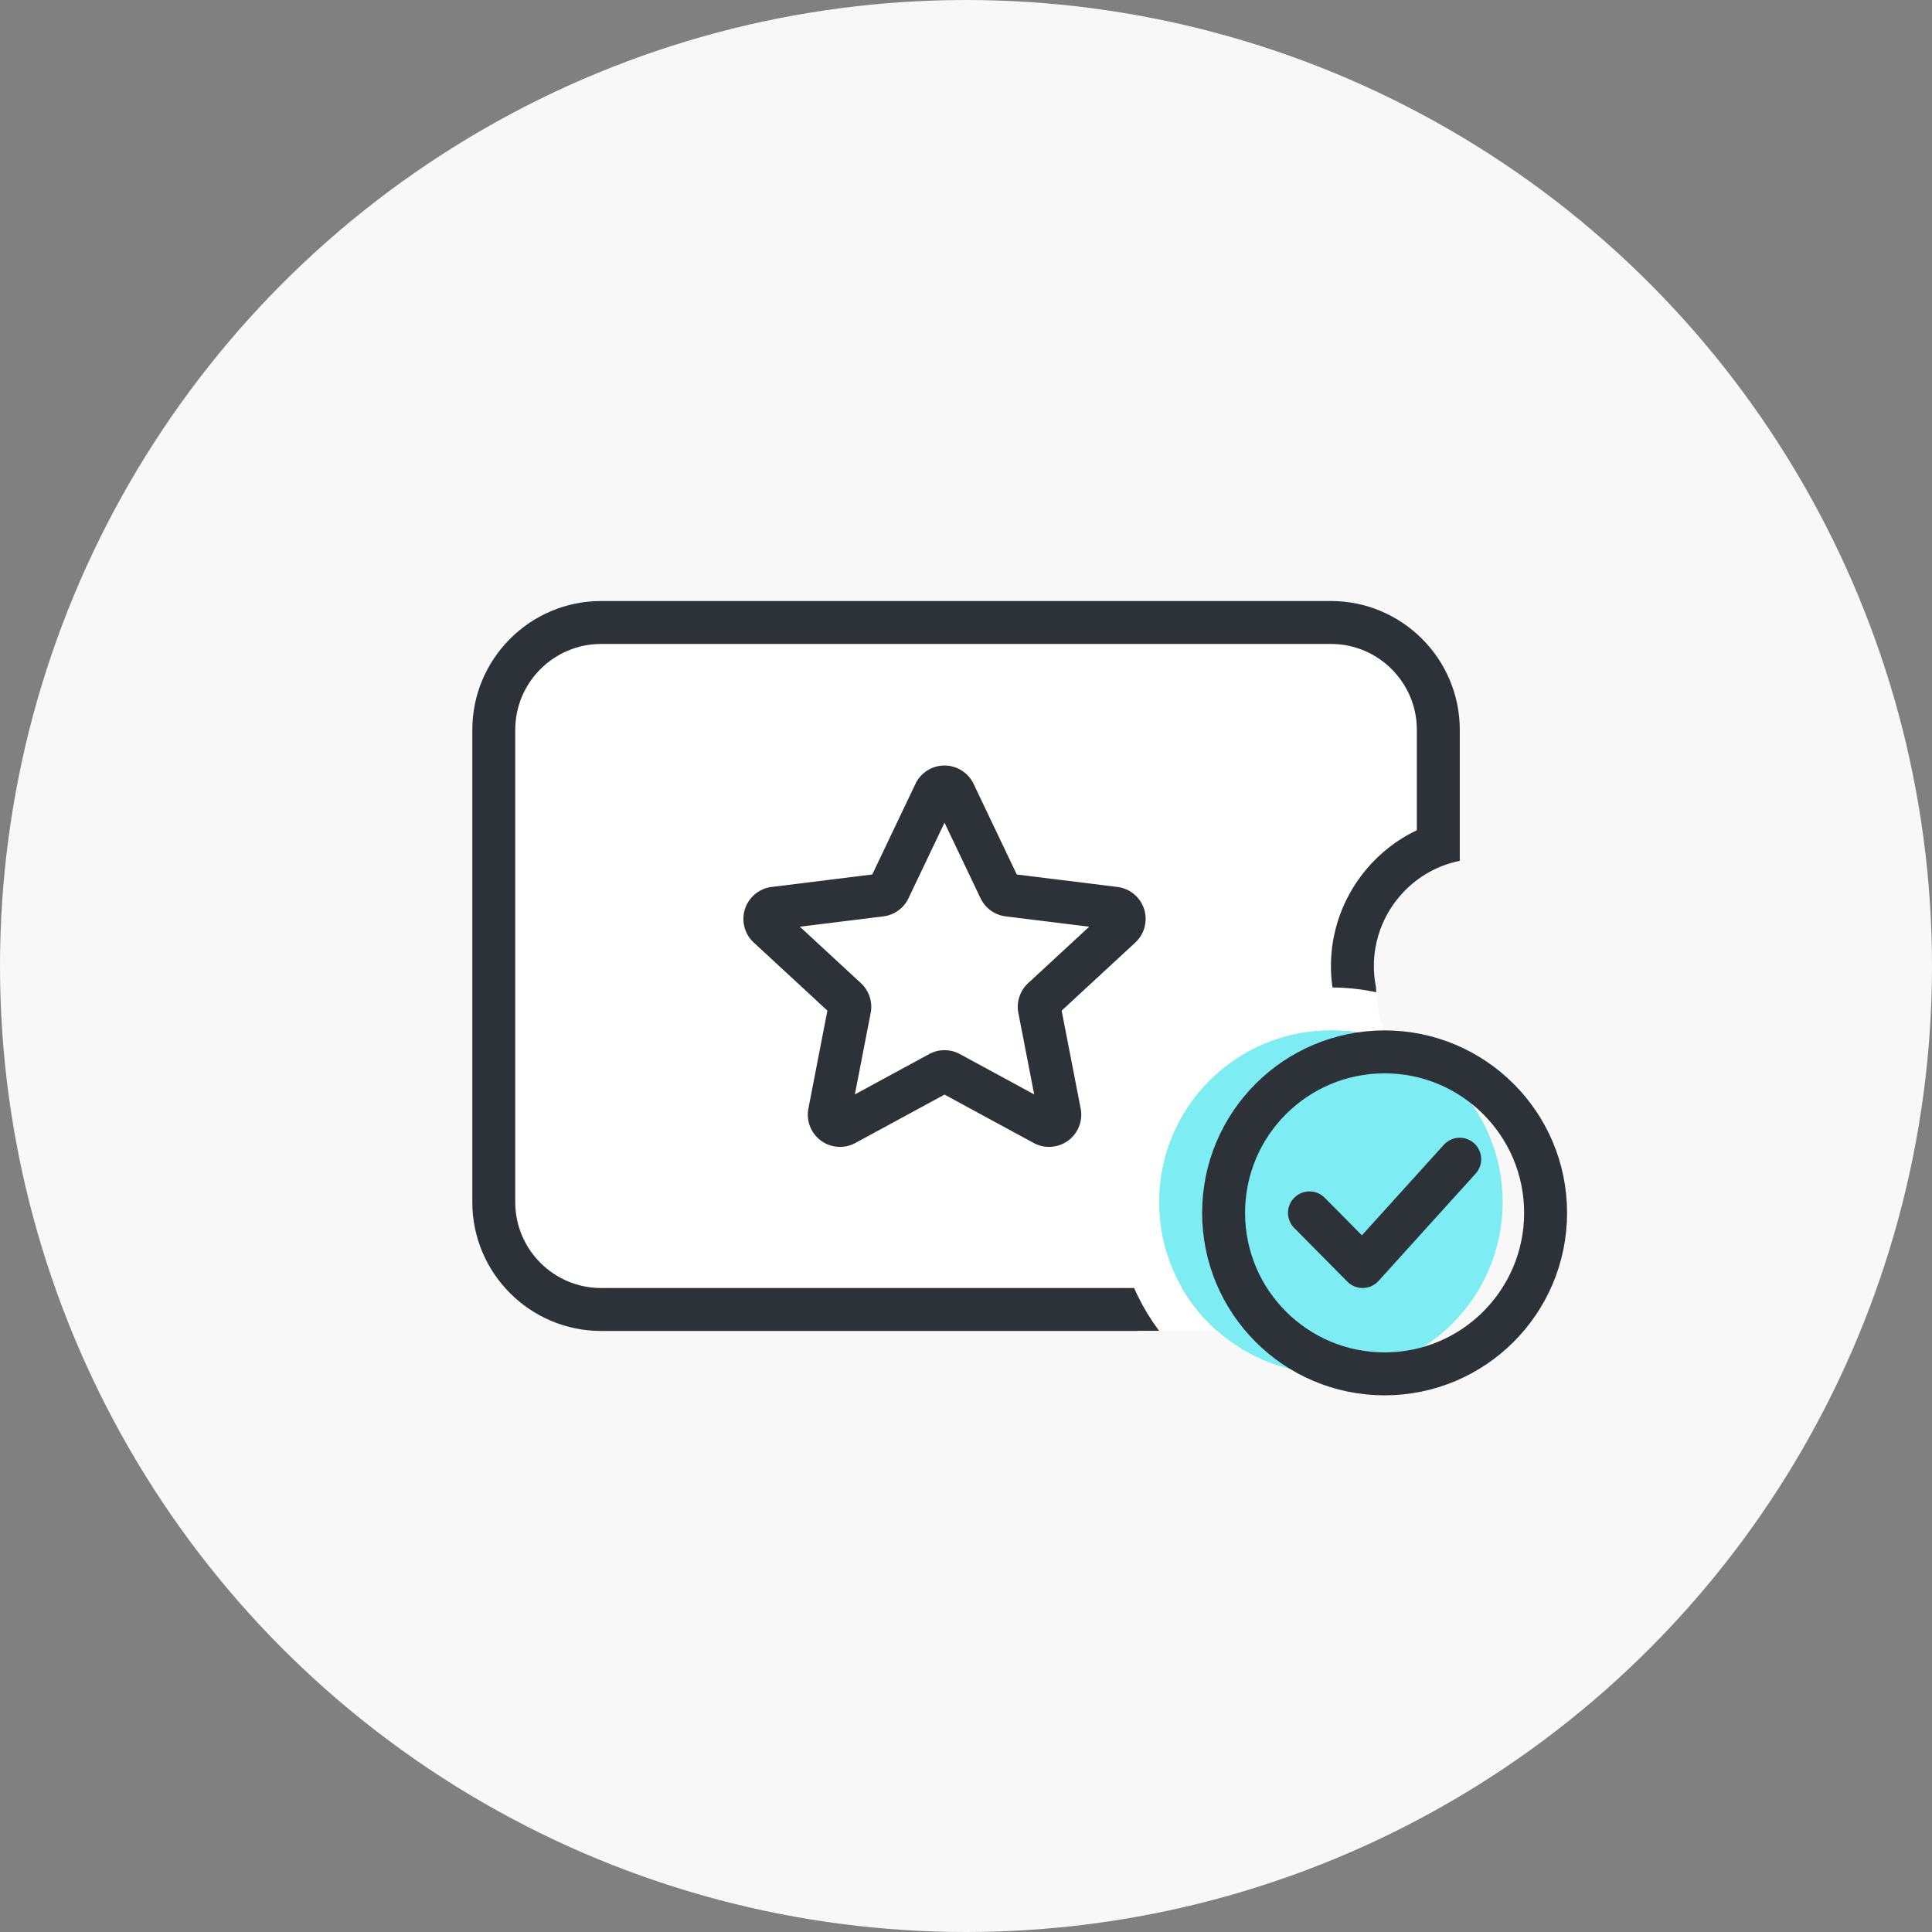 <svg xmlns="http://www.w3.org/2000/svg" width="90" height="90" viewBox="0 0 90 90">
  <rect x="0" y="0" width="90" height="90" fill="#808080" stroke="none"/>
  <g id="ic-com-voucher-register" transform="translate(-135 -151)">
    <circle id="타원_1315" data-name="타원 1315" cx="45" cy="45" r="45" transform="translate(135 151)" fill="#f8f8f8"/>
    <g id="그룹_8078" data-name="그룹 8078" transform="translate(2 1)">
      <g id="빼기_170" data-name="빼기 170" transform="translate(155 178)" fill="#fff">
        <path d="M 40.001 33.001 L 6.002 33.001 C 3.245 33.001 1.002 30.758 1.002 28.001 L 1.002 5.999 C 1.002 3.241 3.245 0.998 6.002 0.998 L 40.001 0.998 C 42.759 0.998 45.002 3.241 45.002 5.999 L 45.002 11.342 C 42.641 12.176 41 14.438 41 17 C 41 19.563 42.641 21.824 45.002 22.659 L 45.002 28.001 C 45.002 30.758 42.759 33.001 40.001 33.001 Z" stroke="none"/>
        <path d="M 40.001 32.001 C 42.207 32.001 44.002 30.207 44.002 28.001 L 44.002 23.326 C 41.61 22.188 40 19.742 40 17 C 40 14.259 41.61 11.813 44.002 10.675 L 44.002 5.999 C 44.002 3.793 42.207 1.998 40.001 1.998 L 6.002 1.998 C 3.796 1.998 2.002 3.793 2.002 5.999 L 2.002 28.001 C 2.002 30.207 3.796 32.001 6.002 32.001 L 40.001 32.001 M 40.001 34.001 L 6.002 34.001 C 2.694 34.001 0.002 31.309 0.002 28.001 L 0.002 5.999 C 0.002 2.69 2.694 -0.002 6.002 -0.002 L 40.001 -0.002 C 43.31 -0.002 46.002 2.69 46.002 5.999 L 46.002 12.1 C 43.683 12.57 42 14.63 42 17 C 42 19.37 43.683 21.431 46.002 21.901 L 46.002 28.001 C 46.002 31.309 43.31 34.001 40.001 34.001 Z" stroke="none" fill="#2d3239"/>
      </g>
      <path id="다각형_78" data-name="다각형 78" d="M8.549.947a.5.5,0,0,1,.9,0l2.131,4.471a.5.5,0,0,0,.39.281l4.96.615a.5.5,0,0,1,.278.863l-3.636,3.362a.5.5,0,0,0-.151.462l.939,4.834a.5.5,0,0,1-.729.535L9.238,13.986a.5.5,0,0,0-.477,0L4.369,16.37a.5.5,0,0,1-.729-.535L4.578,11a.5.5,0,0,0-.151-.462L.791,7.177a.5.5,0,0,1,.278-.863L6.028,5.7a.5.5,0,0,0,.39-.281Z" transform="translate(168 185.996)" fill="none" stroke="#2d3239" stroke-width="2"/>
      <g id="타원_1455" data-name="타원 1455" transform="translate(187 198)" fill="#7dedf3" stroke="#fff" stroke-width="2">
        <circle cx="8" cy="8" r="8" stroke="none"/>
        <circle cx="8" cy="8" r="9" fill="none"/>
      </g>
      <rect id="사각형_11983" data-name="사각형 11983" width="5" height="2" transform="translate(186 212)" fill="#f8f8f8"/>
      <path id="빼기_172" data-name="빼기 172" d="M-13415-4659a10.965,10.965,0,0,1-9.8-6h8.8a5.007,5.007,0,0,0,5-5v-5.339a6.016,6.016,0,0,1-4-5.659,10.926,10.926,0,0,1,7.777,3.221A10.925,10.925,0,0,1-13404-4670,11.012,11.012,0,0,1-13415-4659Z" transform="translate(13612.103 4876.998)" fill="#f8f8f8"/>
      <circle id="타원_1456" data-name="타원 1456" cx="8" cy="8" r="8" transform="translate(187 198)" fill="#7dedf3"/>
      <g id="타원_1317" data-name="타원 1317" transform="translate(189 198)" fill="none" stroke="#2d3239" stroke-width="2">
        <circle cx="8.5" cy="8.5" r="8.5" stroke="none"/>
        <circle cx="8.5" cy="8.5" r="7.5" fill="none"/>
      </g>
      <path id="패스_3490" data-name="패스 3490" d="M-10169.5,5363l2.476,2.5,4.524-5" transform="translate(10363.5 -5156.5)" fill="none" stroke="#2d3239" stroke-linecap="round" stroke-linejoin="round" stroke-width="2"/>
    </g>
  </g>
</svg>

